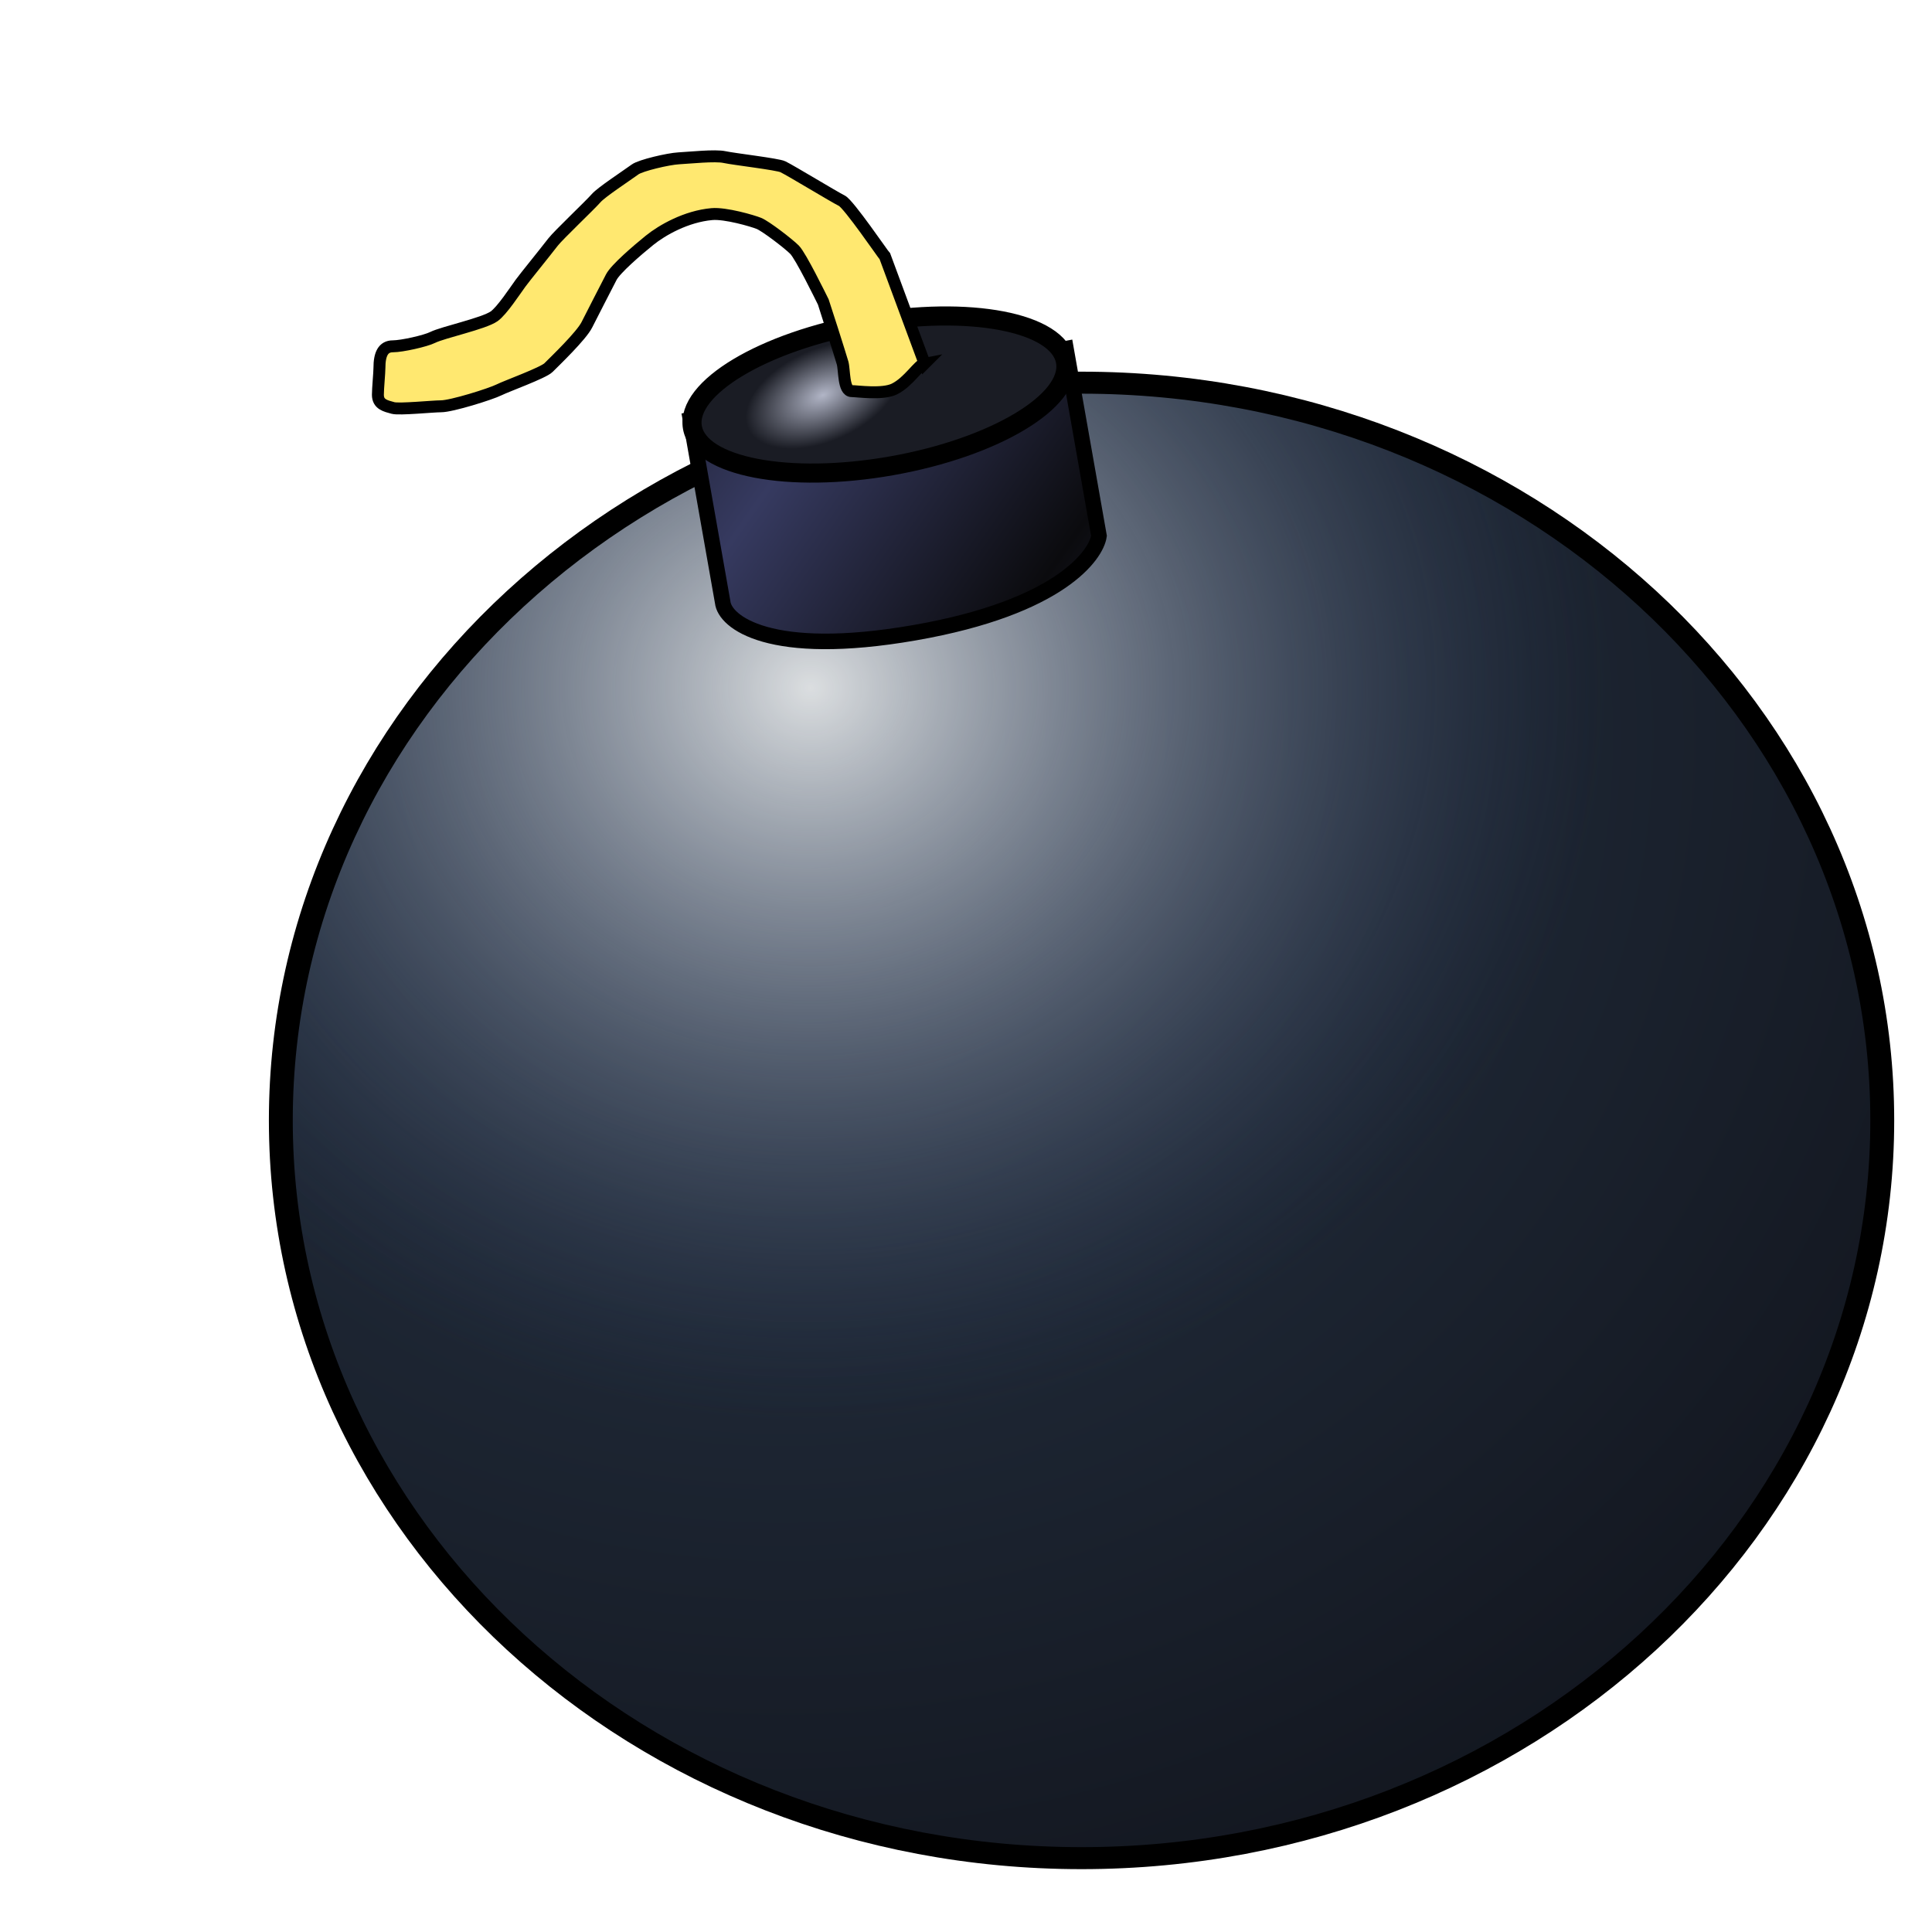 <?xml version="1.0" encoding="UTF-8" standalone="no"?>
<!-- Created with Inkscape (http://www.inkscape.org/) -->

<svg
   xmlns:dc="http://purl.org/dc/elements/1.1/"
   xmlns:cc="http://creativecommons.org/ns#"
   xmlns:rdf="http://www.w3.org/1999/02/22-rdf-syntax-ns#"
   xmlns:svg="http://www.w3.org/2000/svg"
   xmlns="http://www.w3.org/2000/svg"
   xmlns:xlink="http://www.w3.org/1999/xlink"
   xmlns:sodipodi="http://sodipodi.sourceforge.net/DTD/sodipodi-0.dtd"
   xmlns:inkscape="http://www.inkscape.org/namespaces/inkscape"
   width="72"
   height="72"
   id="svg2"
   sodipodi:version="0.32"
   inkscape:version="0.48.3.1 r9886"
   sodipodi:docname="bomb1.svg"
   version="1.1">
  <defs
     id="defs4">
    <linearGradient
       id="linearGradient3563">
      <stop
         style="stop-color:#b1b5c6;stop-opacity:1;"
         offset="0"
         id="stop3565" />
      <stop
         style="stop-color:#1a1c24;stop-opacity:1;"
         offset="1"
         id="stop3567" />
    </linearGradient>
    <linearGradient
       id="linearGradient2790">
      <stop
         style="stop-color:#363a60;stop-opacity:1;"
         offset="0"
         id="stop2792" />
      <stop
         style="stop-color:#0b0b0e;stop-opacity:1;"
         offset="1"
         id="stop2794" />
    </linearGradient>
    <linearGradient
       id="linearGradient2067">
      <stop
         style="stop-color:#dbdee0;stop-opacity:1;"
         offset="0"
         id="stop2069" />
      <stop
         style="stop-color:#2d3d5f;stop-opacity:0;"
         offset="1"
         id="stop2071" />
    </linearGradient>
    <linearGradient
       inkscape:collect="always"
       id="linearGradient2057">
      <stop
         style="stop-color:#000000;stop-opacity:1;"
         offset="0"
         id="stop2059" />
      <stop
         style="stop-color:#000000;stop-opacity:0;"
         offset="1"
         id="stop2061" />
    </linearGradient>
    <linearGradient
       id="linearGradient2043">
      <stop
         style="stop-color:#293749;stop-opacity:1;"
         offset="0"
         id="stop2045" />
      <stop
         style="stop-color:#131720;stop-opacity:1;"
         offset="1"
         id="stop2047" />
    </linearGradient>
    <radialGradient
       inkscape:collect="always"
       xlink:href="#linearGradient2057"
       id="radialGradient2063"
       cx="380"
       cy="389.505"
       fx="380"
       fy="389.505"
       r="334.286"
       gradientUnits="userSpaceOnUse" />
    <radialGradient
       inkscape:collect="always"
       xlink:href="#linearGradient2043"
       id="radialGradient2056"
       gradientUnits="userSpaceOnUse"
       cx="254.286"
       cy="215.219"
       fx="254.286"
       fy="215.219"
       r="340.286" />
    <radialGradient
       inkscape:collect="always"
       xlink:href="#linearGradient2043"
       id="radialGradient2058"
       gradientUnits="userSpaceOnUse"
       gradientTransform="matrix(1.597,0,0,1.639,-151.701,-137.587)"
       cx="254.286"
       cy="215.219"
       fx="254.286"
       fy="215.219"
       r="340.286" />
    <radialGradient
       inkscape:collect="always"
       xlink:href="#linearGradient2067"
       id="radialGradient2060"
       gradientUnits="userSpaceOnUse"
       cx="266.566"
       cy="193.031"
       fx="266.566"
       fy="193.031"
       r="334.286" />
    <linearGradient
       inkscape:collect="always"
       xlink:href="#linearGradient2790"
       id="linearGradient2835"
       gradientUnits="userSpaceOnUse"
       gradientTransform="matrix(0.985,-0.174,0.115,0.653,958.335,-48.107)"
       spreadMethod="reflect"
       x1="-730.681"
       y1="103.068"
       x2="-616.203"
       y2="178.83" />
    <radialGradient
       inkscape:collect="always"
       xlink:href="#linearGradient3563"
       id="radialGradient3569"
       cx="-680.503"
       cy="-4.459"
       fx="-680.503"
       fy="-4.459"
       r="83.297"
       gradientTransform="matrix(0.056,0.225,-0.4,0.099,-671.238,184.867)"
       gradientUnits="userSpaceOnUse" />
    <filter
       id="filter3058"
       inkscape:label="Drop Shadow"
       color-interpolation-filters="sRGB">
      <feFlood
         id="feFlood3060"
         flood-opacity="0.5"
         flood-color="rgb(0,0,0)"
         result="flood" />
      <feComposite
         id="feComposite3062"
         in2="SourceGraphic"
         in="flood"
         operator="in"
         result="composite1" />
      <feGaussianBlur
         id="feGaussianBlur3064"
         stdDeviation="2"
         result="blur" />
      <feOffset
         id="feOffset3066"
         dx="8"
         dy="8"
         result="offset" />
      <feComposite
         id="feComposite3068"
         in2="offset"
         in="SourceGraphic"
         operator="over"
         result="composite2" />
    </filter>
    <radialGradient
       inkscape:collect="always"
       xlink:href="#linearGradient2043"
       id="radialGradient3070"
       gradientUnits="userSpaceOnUse"
       cx="254.286"
       cy="215.219"
       fx="254.286"
       fy="215.219"
       r="340.286" />
    <radialGradient
       inkscape:collect="always"
       xlink:href="#linearGradient2043"
       id="radialGradient3072"
       gradientUnits="userSpaceOnUse"
       gradientTransform="matrix(1.597,0,0,1.639,-151.701,-137.587)"
       cx="254.286"
       cy="215.219"
       fx="254.286"
       fy="215.219"
       r="340.286" />
    <radialGradient
       inkscape:collect="always"
       xlink:href="#linearGradient2067"
       id="radialGradient3074"
       gradientUnits="userSpaceOnUse"
       cx="266.566"
       cy="193.031"
       fx="266.566"
       fy="193.031"
       r="334.286" />
    <linearGradient
       inkscape:collect="always"
       xlink:href="#linearGradient2790"
       id="linearGradient3076"
       gradientUnits="userSpaceOnUse"
       gradientTransform="matrix(0.985,-0.174,0.115,0.653,958.335,-48.107)"
       spreadMethod="reflect"
       x1="-730.681"
       y1="103.068"
       x2="-616.203"
       y2="178.83" />
    <radialGradient
       inkscape:collect="always"
       xlink:href="#linearGradient3563"
       id="radialGradient3078"
       gradientUnits="userSpaceOnUse"
       gradientTransform="matrix(0.056,0.225,-0.4,0.099,-671.238,184.867)"
       cx="-680.503"
       cy="-4.459"
       fx="-680.503"
       fy="-4.459"
       r="83.297" />
    <filter
       id="filter3085"
       style="color-interpolation-filters:sRGB;"
       inkscape:label="Drop Shadow">
      <feFlood
         id="feFlood3087"
         flood-opacity="0.5"
         flood-color="rgb(0,0,0)"
         result="flood" />
      <feComposite
         id="feComposite3089"
         in2="SourceGraphic"
         in="flood"
         operator="in"
         result="composite1" />
      <feGaussianBlur
         id="feGaussianBlur3091"
         in="composite"
         stdDeviation="2"
         result="blur" />
      <feOffset
         id="feOffset3093"
         dx="4"
         dy="4"
         result="offset" />
      <feComposite
         id="feComposite3095"
         in2="offset"
         in="SourceGraphic"
         operator="over"
         result="composite2" />
    </filter>
  </defs>
  <sodipodi:namedview
     id="base"
     pagecolor="#ffffff"
     bordercolor="#666666"
     borderopacity="1.0"
     inkscape:pageopacity="0.0"
     inkscape:pageshadow="2"
     inkscape:zoom="11.2"
     inkscape:cx="27.494758"
     inkscape:cy="36.829908"
     inkscape:document-units="px"
     inkscape:current-layer="layer1"
     showgrid="true"
     inkscape:window-width="1920"
     inkscape:window-height="1145"
     inkscape:window-x="0"
     inkscape:window-y="27"
     fit-margin-top="0"
     fit-margin-left="0"
     fit-margin-right="0"
     fit-margin-bottom="0"
     inkscape:window-maximized="1"
     objecttolerance="50"
     guidetolerance="50">
    <inkscape:grid
       type="xygrid"
       id="grid3012"
       empspacing="8"
       visible="true"
       enabled="true"
       snapvisiblegridlinesonly="true"
       originx="-325.922px"
       originy="-322.986px" />
  </sodipodi:namedview>
  <g
     inkscape:label="Layer 1"
     inkscape:groupmode="layer"
     id="layer1"
     transform="translate(-365.866,-335.026)">
    <g
       id="g3014"
       transform="translate(-2.2568747e-7,1.9774065e-6)"
       style="filter:url(#filter3085)">
      <g
         transform="matrix(0.089,0,0,0.082,368.352,340.841)"
         id="g2051">
        <path
           sodipodi:type="arc"
           style="fill:url(#radialGradient3070);fill-opacity:1;stroke:#000000;stroke-width:12;stroke-miterlimit:4;stroke-opacity:1;stroke-dasharray:none"
           id="path2041"
           sodipodi:cx="380"
           sodipodi:cy="389.50504"
           sodipodi:rx="334.28571"
           sodipodi:ry="334.28571"
           d="m 714.286,389.505 c 0,184.621 -149.665,334.286 -334.286,334.286 -184.621,0 -334.286,-149.665 -334.286,-334.286 C 45.714,204.884 195.379,55.219 380,55.219 c 184.621,0 334.286,149.665 334.286,334.286 z" />
        <path
           d="m 714.286,389.505 c 0,184.621 -149.665,334.286 -334.286,334.286 -184.621,0 -334.286,-149.665 -334.286,-334.286 C 45.714,204.884 195.379,55.219 380,55.219 c 184.621,0 334.286,149.665 334.286,334.286 z"
           sodipodi:ry="334.28571"
           sodipodi:rx="334.28571"
           sodipodi:cy="389.50504"
           sodipodi:cx="380"
           id="path2051"
           style="fill:url(#radialGradient3072);fill-opacity:1;stroke:none"
           sodipodi:type="arc" />
        <path
           sodipodi:type="arc"
           style="fill:url(#radialGradient3074);fill-opacity:1;stroke:#000000;stroke-width:8;stroke-miterlimit:4;stroke-opacity:1;stroke-dasharray:none"
           id="path2065"
           sodipodi:cx="380"
           sodipodi:cy="389.50504"
           sodipodi:rx="334.28571"
           sodipodi:ry="334.28571"
           d="m 714.286,389.505 c 0,184.621 -149.665,334.286 -334.286,334.286 -184.621,0 -334.286,-149.665 -334.286,-334.286 C 45.714,204.884 195.379,55.219 380,55.219 c 184.621,0 334.286,149.665 334.286,334.286 z" />
      </g>
      <g
         transform="matrix(0.089,0,0,0.089,368.352,335.985)"
         id="g5033">
        <g
           id="g3571">
          <path
             inkscape:connector-curvature="0"
             sodipodi:nodetypes="cczccc"
             id="path2062"
             d="m 216.258,120.029 13.476,76.425 c 0.831,8.153 19.396,23.404 80.437,12.757 61.046,-10.647 76.059,-32.732 77.132,-40.541 L 373.481,90.286 216.258,120.029 z"
             style="fill:url(#linearGradient3076);fill-opacity:1;fill-rule:evenodd;stroke:#000000;stroke-width:6.515;stroke-linecap:butt;stroke-linejoin:miter;stroke-miterlimit:4;stroke-opacity:1;stroke-dasharray:none" />
          <path
             transform="matrix(0.985,-0.174,0.174,0.985,963.167,-44.211)"
             d="m -605.081,35.139 c 0,16.737 -35.502,30.305 -79.297,30.305 -43.795,0 -79.297,-13.568 -79.297,-30.305 0,-16.737 35.502,-30.305 79.297,-30.305 43.795,0 79.297,13.568 79.297,30.305 z"
             sodipodi:ry="30.304577"
             sodipodi:rx="79.296974"
             sodipodi:cy="35.138569"
             sodipodi:cx="-684.37836"
             id="path2802"
             style="fill:url(#radialGradient3078);fill-opacity:1;stroke:#000000;stroke-width:8;stroke-miterlimit:4;stroke-opacity:1;stroke-dasharray:none"
             sodipodi:type="arc" />
        </g>
        <path
           inkscape:connector-curvature="0"
           style="fill:#ffe870;fill-opacity:1;fill-rule:evenodd;stroke:#000000;stroke-width:5;stroke-linecap:butt;stroke-linejoin:miter;stroke-miterlimit:4;stroke-opacity:1;stroke-dasharray:none"
           d="M 314.286,96.505 297.674,51.648 C 297,50.981 282.541,29.783 279.648,28.337 276.192,26.609 258.806,16.031 254.98,14.117 c -2.181,-1.09 -20.511,-3.194 -24.475,-4.059 -3.942,-0.861 -14.529,0.271 -19.148,0.518 -4.442,0.238 -15.952,2.955 -18.286,4.643 -4,2.893 -14.122,9.529 -16.286,12 -2.782,3.177 -15.831,15.508 -18.071,18.403 -4.468,5.773 -11.657,14.549 -13.62,17.234 -2.308,3.156 -7.737,11.505 -11.05,13.863 -4.309,3.067 -21.403,6.68 -25.758,8.857 -2.975,1.488 -12.872,3.714 -16.632,3.714 -4.097,0 -5.653,3.279 -5.653,9.071 0,1.956 -0.643,8.61 -0.643,11.214 0,4.049 3.195,4.682 6.357,5.548 2.578,0.706 16.738,-0.714 20.071,-0.714 4.423,0 20.784,-5.119 24.357,-6.905 3.087,-1.543 18.461,-7.104 20.643,-9.286 2.77,-2.77 13.768,-13.321 16.071,-17.929 2.282,-4.564 7.85,-15.299 10.214,-19.924 1.792,-3.506 10.938,-11.335 16,-15.433 5.299,-4.289 15.374,-10.043 26.143,-11 5.66,-0.503 17.07,2.828 19.686,3.893 2.881,1.173 12.368,8.468 14.905,11.005 2.615,2.615 10.973,19.732 12.051,21.888 0.149,0.298 7.121,22.192 8.071,25.498 0.851,2.957 0.296,11.836 3.817,11.836 2.348,0 12.957,1.569 17.898,-0.888 6.044,-3.006 10.109,-10.212 12.643,-10.661 z"
           id="path4305"
           sodipodi:nodetypes="ccsssssssssssssssssssssssssssc" />
      </g>
    </g>
  </g>
</svg>
